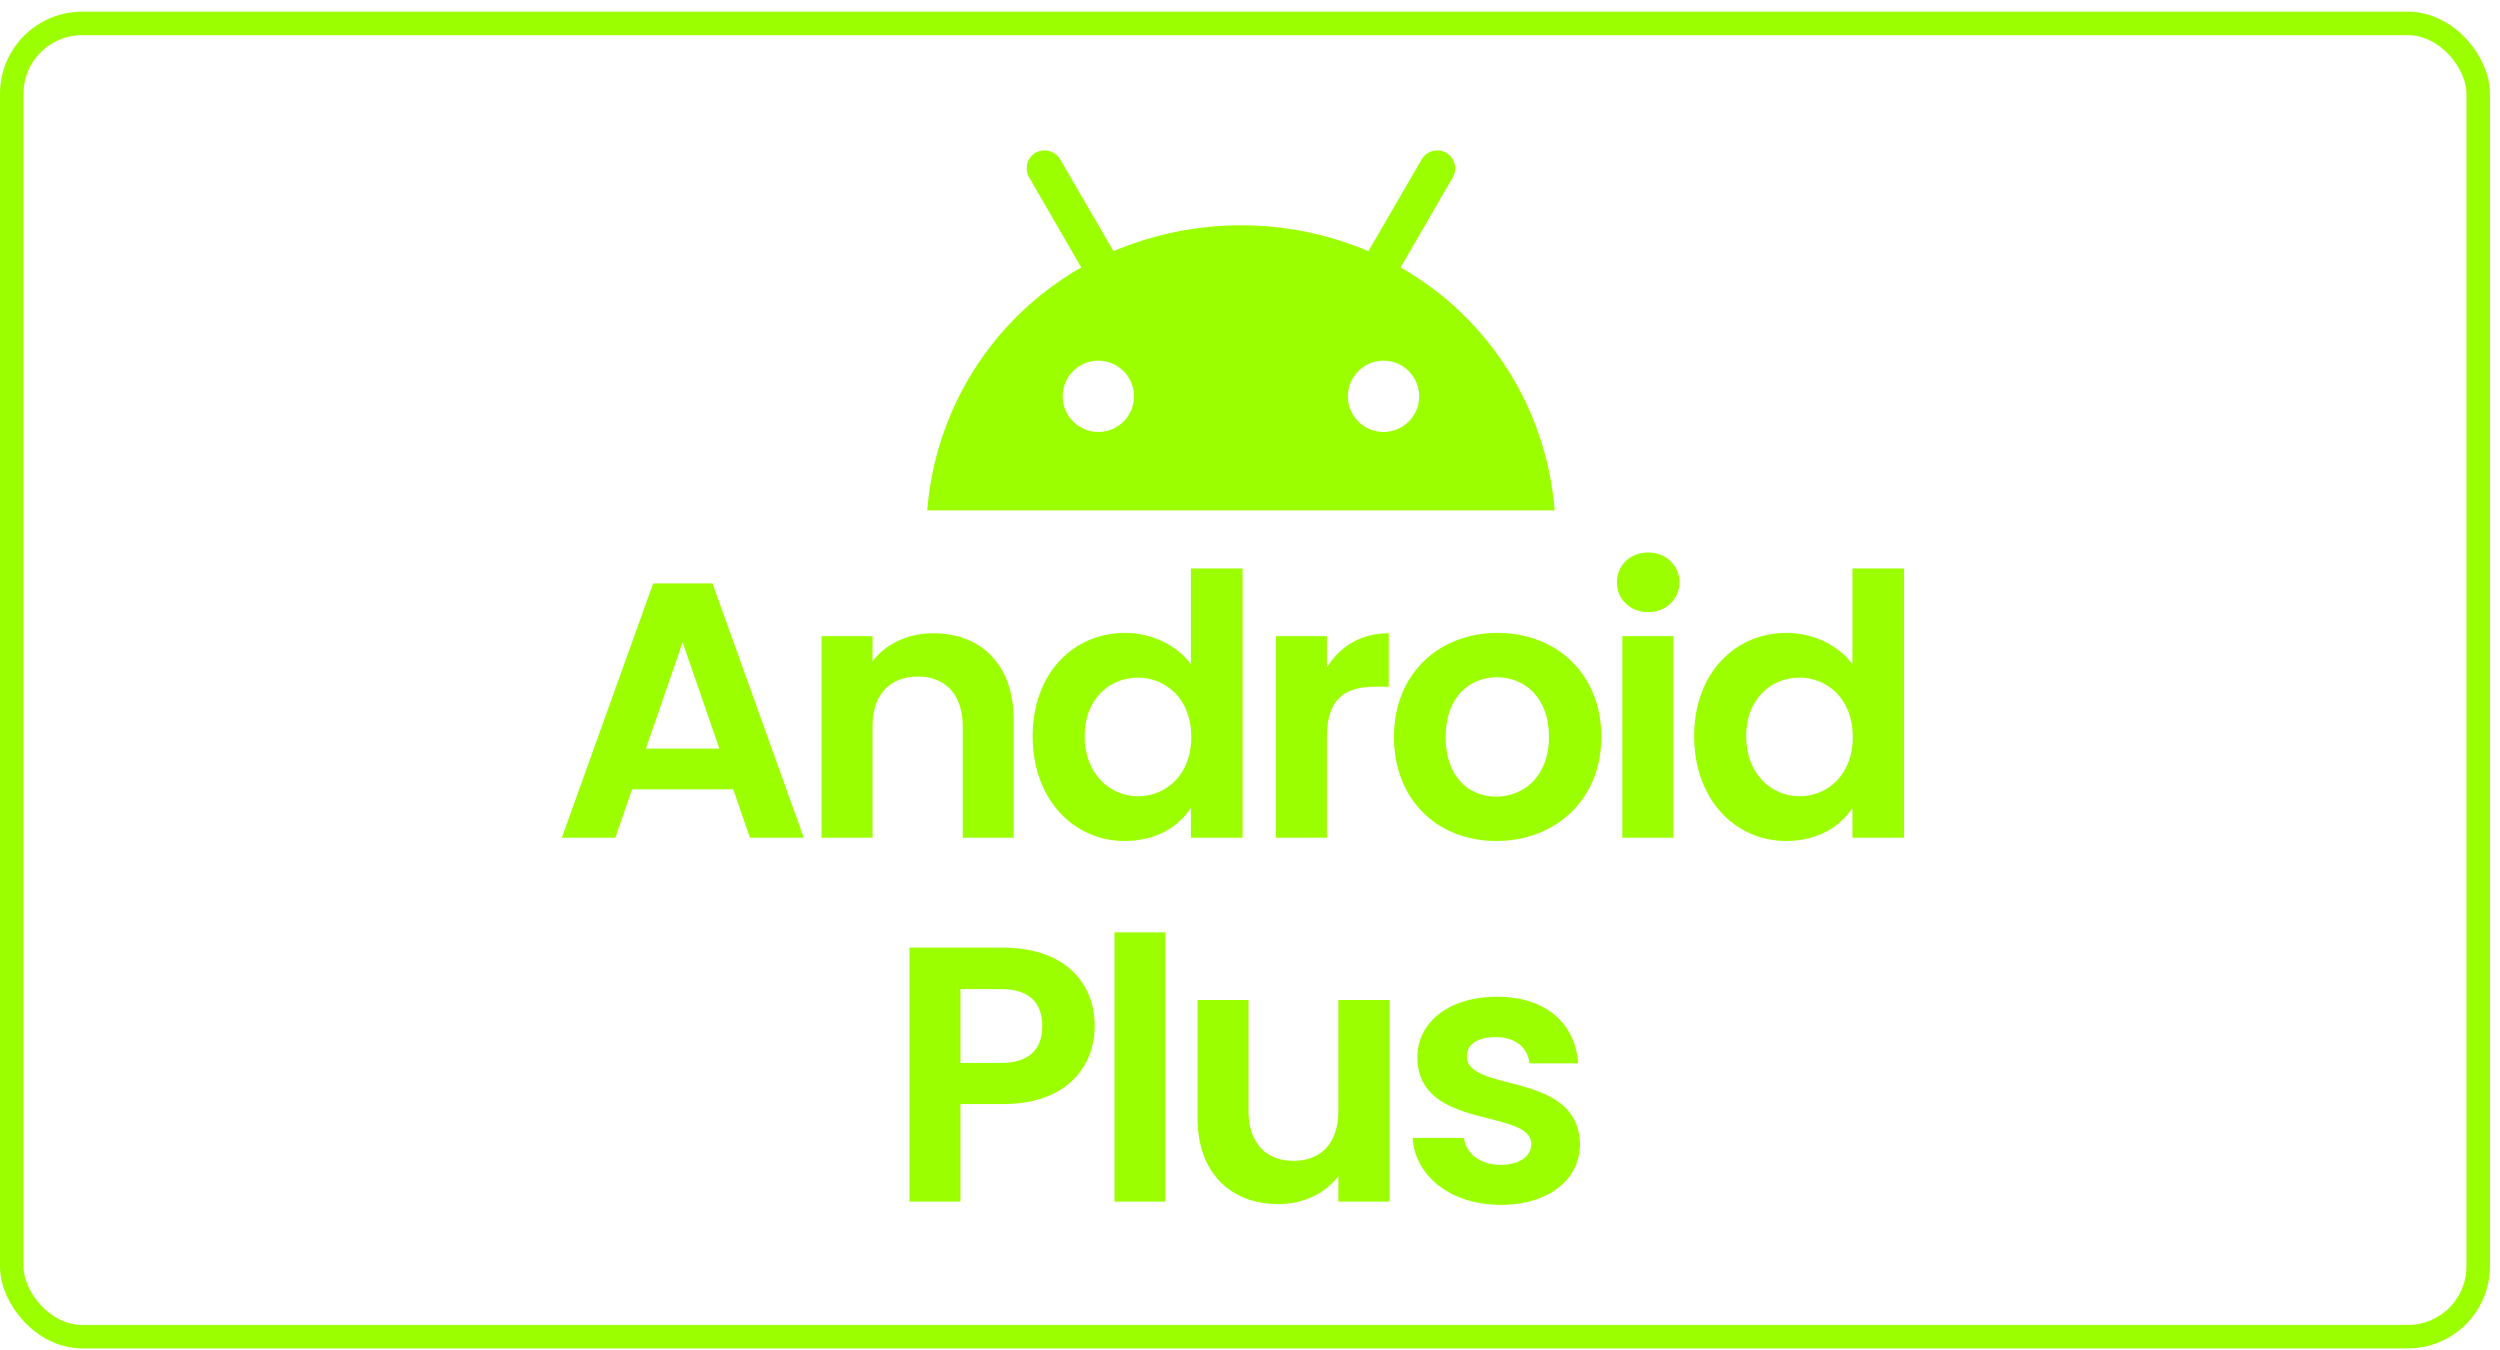 <svg width="213" height="115" viewBox="0 0 213 115" fill="none" xmlns="http://www.w3.org/2000/svg">
<path d="M119.335 22.784L123.806 15.057C124.195 14.303 123.903 13.38 123.174 12.991C122.47 12.627 121.595 12.845 121.158 13.526L116.589 21.398C109.64 18.458 101.816 18.458 94.867 21.398L90.299 13.526C89.837 12.821 88.889 12.602 88.185 13.04C87.504 13.477 87.286 14.352 87.65 15.057L92.121 22.784C84.589 27.084 79.68 34.836 79 43.486H132.456C131.776 34.836 126.868 27.084 119.335 22.784ZM93.579 36.804C91.902 36.804 90.542 35.443 90.542 33.766C90.542 32.09 91.902 30.729 93.579 30.729C95.256 30.729 96.616 32.09 96.616 33.766C96.616 35.443 95.256 36.804 93.579 36.804ZM117.877 36.804C116.201 36.804 114.84 35.443 114.84 33.766C114.84 32.09 116.201 30.729 117.877 30.729C119.554 30.729 120.915 32.09 120.915 33.766C120.915 35.443 119.554 36.804 117.877 36.804Z" fill="#9CFF00"/>
<rect x="1" y="1.996" width="210.144" height="111.889" rx="6" stroke="#9CFF00" stroke-width="2"/>
<path d="M63.895 71.375H68.484L60.703 49.706H55.65L47.868 71.375H52.425L53.852 67.252H62.469L63.895 71.375ZM61.291 63.78H55.029L58.16 54.728L61.291 63.78ZM82.025 71.375H86.365V61.3C86.365 56.557 83.513 53.953 79.514 53.953C77.313 53.953 75.453 54.883 74.337 56.34V54.201H69.997V71.375H74.337V61.889C74.337 59.13 75.856 57.642 78.212 57.642C80.506 57.642 82.025 59.13 82.025 61.889V71.375ZM87.981 62.726C87.981 68.089 91.453 71.654 95.824 71.654C98.521 71.654 100.443 70.414 101.466 68.833V71.375H105.868V48.435H101.466V56.588C100.288 54.976 98.118 53.922 95.855 53.922C91.453 53.922 87.981 57.363 87.981 62.726ZM101.497 62.788C101.497 66.043 99.327 67.841 96.94 67.841C94.615 67.841 92.414 65.981 92.414 62.726C92.414 59.471 94.615 57.735 96.94 57.735C99.327 57.735 101.497 59.533 101.497 62.788ZM113.052 62.819C113.052 59.502 114.602 58.51 117.175 58.51H118.322V53.953C115.935 53.953 114.137 55.1 113.052 56.867V54.201H108.712V71.375H113.052V62.819ZM136.435 62.788C136.435 57.363 132.56 53.922 127.6 53.922C122.64 53.922 118.765 57.363 118.765 62.788C118.765 68.182 122.516 71.654 127.476 71.654C132.467 71.654 136.435 68.182 136.435 62.788ZM123.167 62.788C123.167 59.347 125.244 57.704 127.538 57.704C129.832 57.704 131.971 59.347 131.971 62.788C131.971 66.198 129.77 67.872 127.476 67.872C125.151 67.872 123.167 66.198 123.167 62.788ZM138.224 71.375H142.564V54.201H138.224V71.375ZM140.425 52.155C141.944 52.155 143.091 51.039 143.091 49.613C143.091 48.187 141.944 47.071 140.425 47.071C138.875 47.071 137.759 48.187 137.759 49.613C137.759 51.039 138.875 52.155 140.425 52.155ZM144.341 62.726C144.341 68.089 147.813 71.654 152.184 71.654C154.881 71.654 156.803 70.414 157.826 68.833V71.375H162.228V48.435H157.826V56.588C156.648 54.976 154.478 53.922 152.215 53.922C147.813 53.922 144.341 57.363 144.341 62.726ZM157.857 62.788C157.857 66.043 155.687 67.841 153.3 67.841C150.975 67.841 148.774 65.981 148.774 62.726C148.774 59.471 150.975 57.735 153.3 57.735C155.687 57.735 157.857 59.533 157.857 62.788ZM81.828 90.564V84.271H85.269C87.718 84.271 88.803 85.449 88.803 87.433C88.803 89.355 87.718 90.564 85.269 90.564H81.828ZM93.267 87.433C93.267 83.682 90.663 80.737 85.455 80.737H77.488V102.375H81.828V94.067H85.455C91.035 94.067 93.267 90.719 93.267 87.433ZM94.954 102.375H99.294V79.435H94.954V102.375ZM118.4 85.201H114.029V94.656C114.029 97.415 112.541 98.903 110.185 98.903C107.891 98.903 106.372 97.415 106.372 94.656V85.201H102.032V95.276C102.032 99.988 104.915 102.592 108.914 102.592C111.053 102.592 112.944 101.662 114.029 100.205V102.375H118.4V85.201ZM134.617 97.477C134.493 91.184 124.976 93.137 124.976 90.006C124.976 89.014 125.813 88.363 127.425 88.363C129.13 88.363 130.184 89.262 130.308 90.595H134.462C134.214 87.185 131.703 84.922 127.549 84.922C123.302 84.922 120.76 87.216 120.76 90.068C120.76 96.361 130.463 94.408 130.463 97.477C130.463 98.469 129.533 99.244 127.828 99.244C126.092 99.244 124.883 98.252 124.728 96.95H120.357C120.543 100.143 123.55 102.654 127.859 102.654C132.044 102.654 134.617 100.422 134.617 97.477Z" fill="#9CFF00"/>
</svg>
